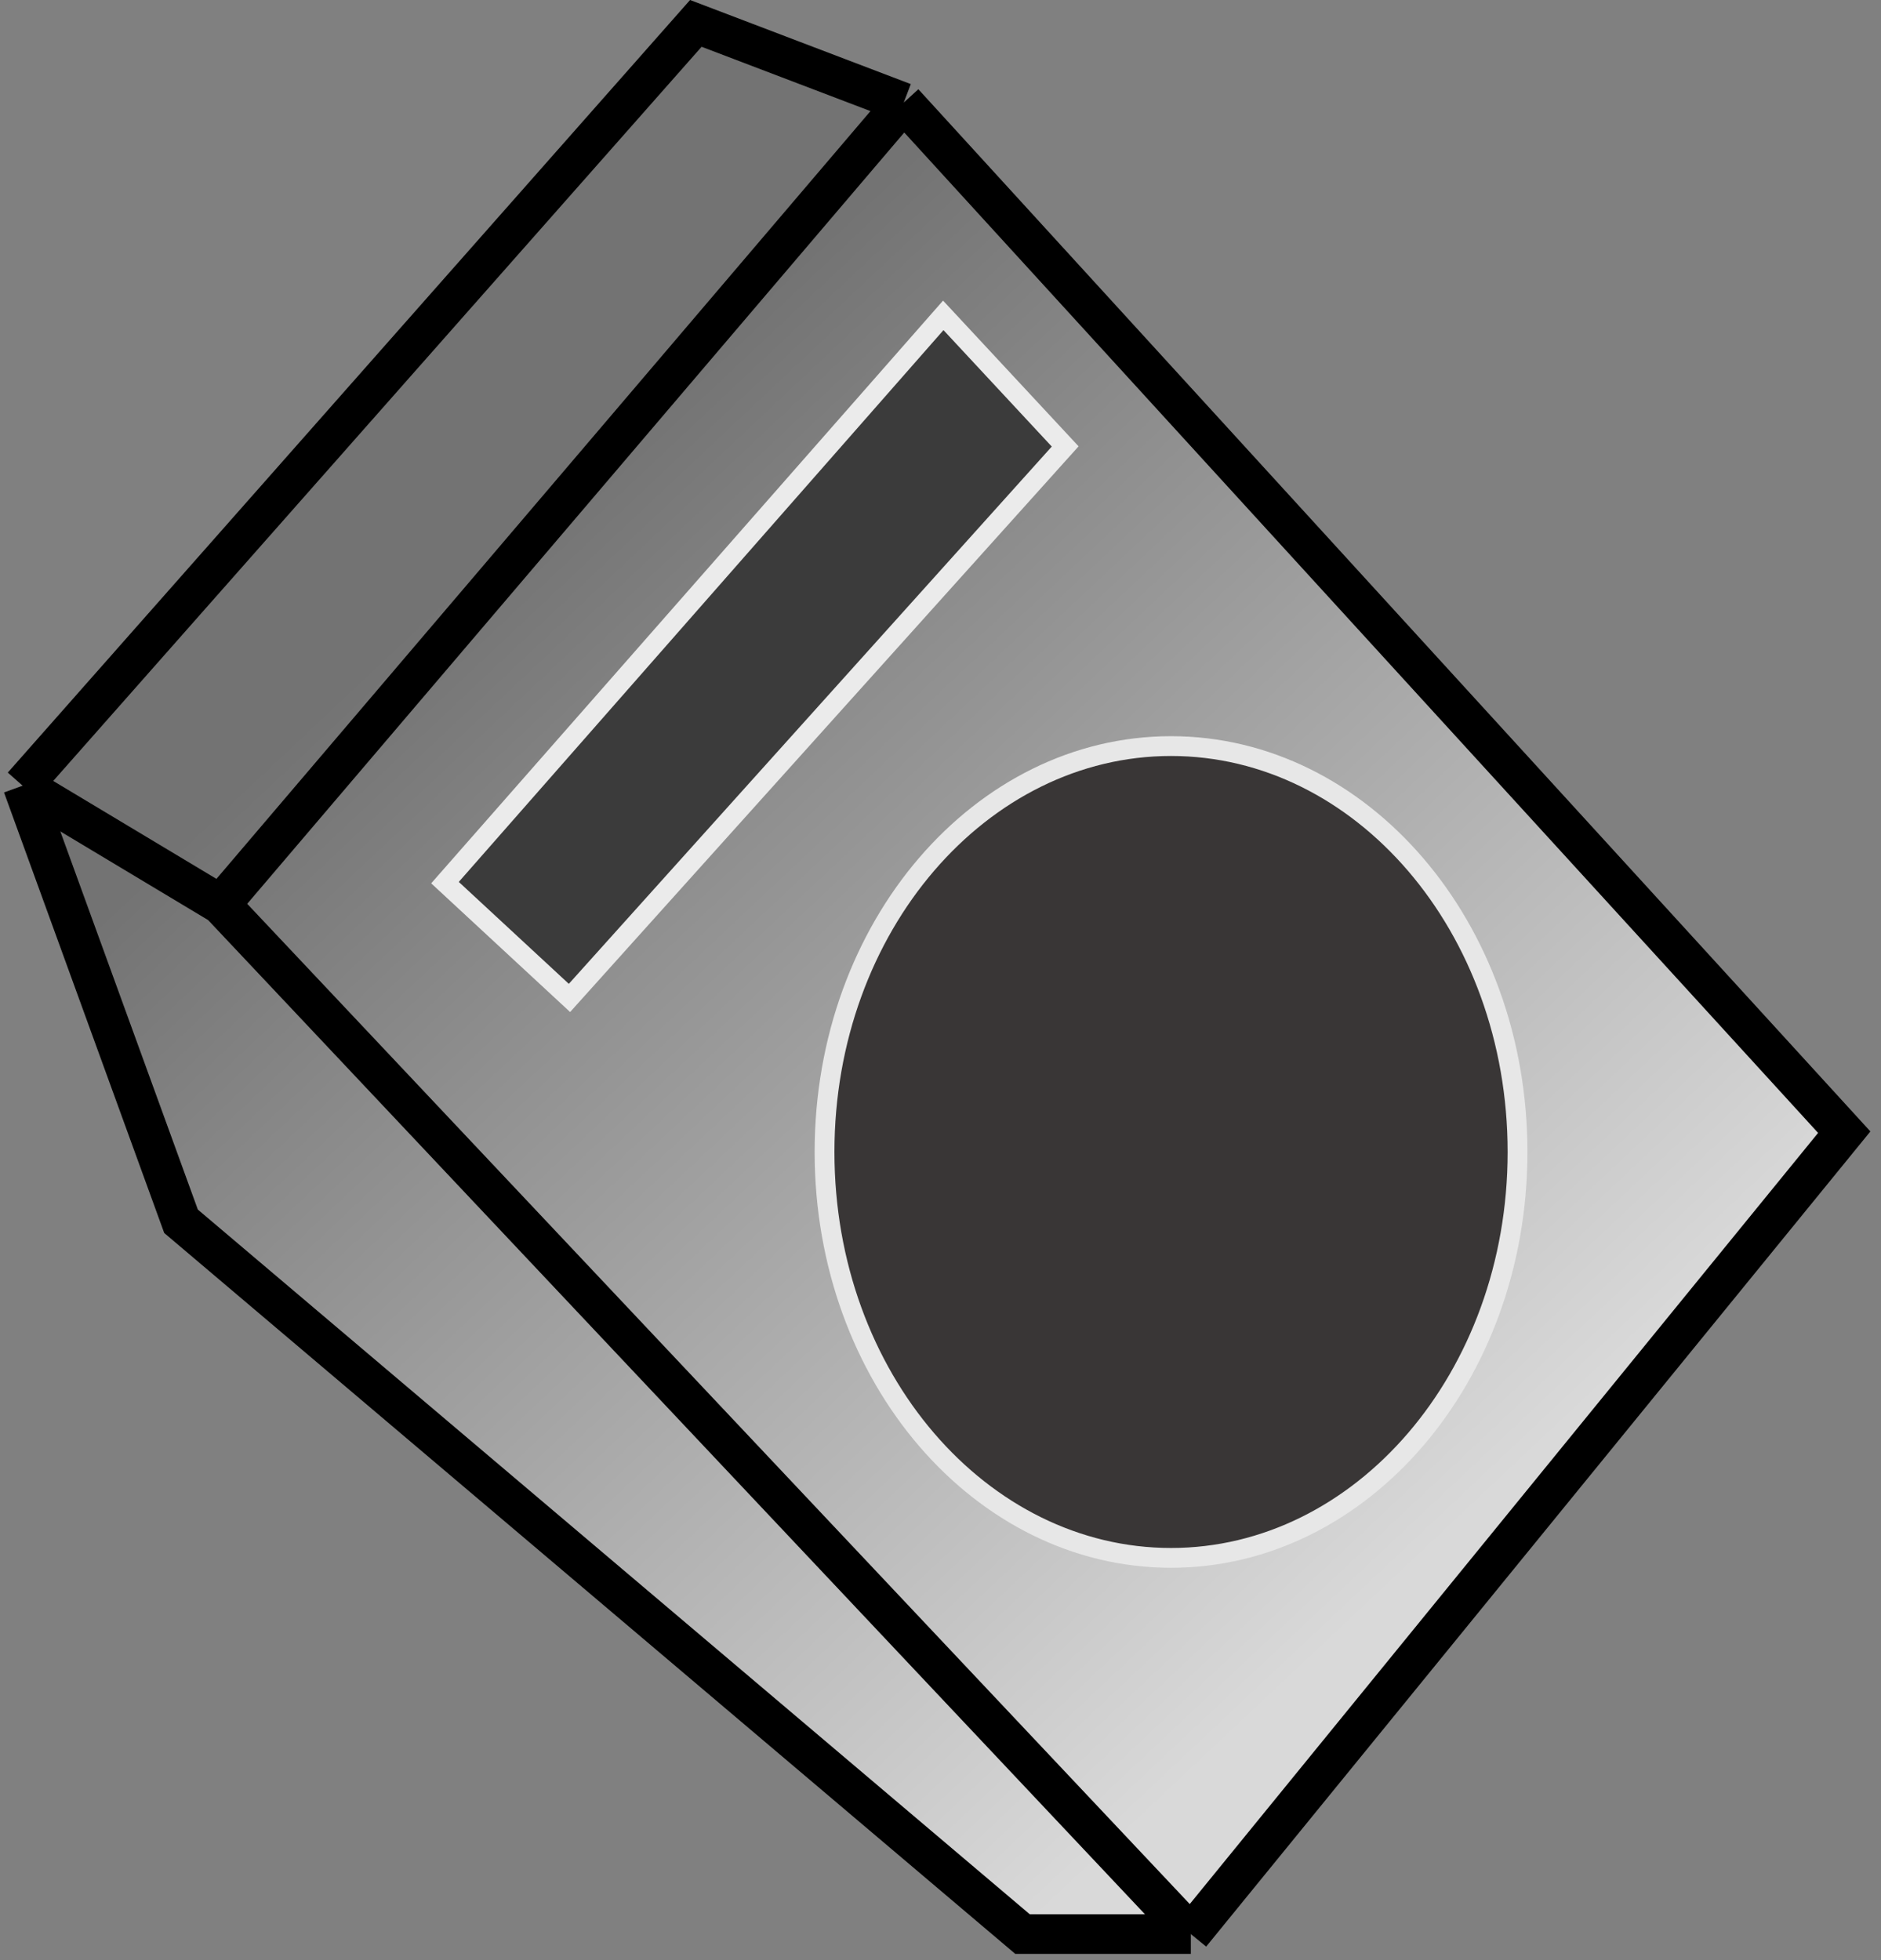 <svg width="95" height="99" viewBox="0 0 95 99" fill="none" xmlns="http://www.w3.org/2000/svg">
<rect x="0" y="0" width="95" height="99" fill="#808080" stroke="none"/>
<path d="M60.143 97.681L93.143 57.181L45.643 5.181L35.143 1.181L1.143 39.681L9.143 61.681L51.643 97.681H60.143Z" fill="url(#paint0_linear_8_180)"/>
<path d="M60.143 97.681L93.143 57.181L45.643 5.181M60.143 97.681L11.143 45.681M60.143 97.681H51.643L9.143 61.681L1.143 39.681M11.143 45.681L45.643 5.181M11.143 45.681L1.143 39.681M45.643 5.181L35.143 1.181L1.143 39.681" stroke="black" stroke-width="2"/>
<path d="M47.64 15.927L22.474 44.577L28.761 50.401L53.797 22.548L47.64 15.927Z" fill="#3B3B3B" stroke="#EBEBEB"/>
<path d="M59.143 37.681C49.548 37.681 41.643 46.784 41.643 58.181C41.643 69.578 49.548 78.681 59.143 78.681C68.739 78.681 76.643 69.578 76.643 58.181C76.643 46.784 68.739 37.681 59.143 37.681Z" fill="#393636" stroke="#E7E7E7"/>
<defs>
<linearGradient id="paint0_linear_8_180" x1="75.643" y1="75.181" x2="28.143" y2="24.681" gradientUnits="userSpaceOnUse">
<stop stop-color="#D9D9D9"/>
<stop offset="1" stop-color="#737373"/>
</linearGradient>
</defs>
</svg>
